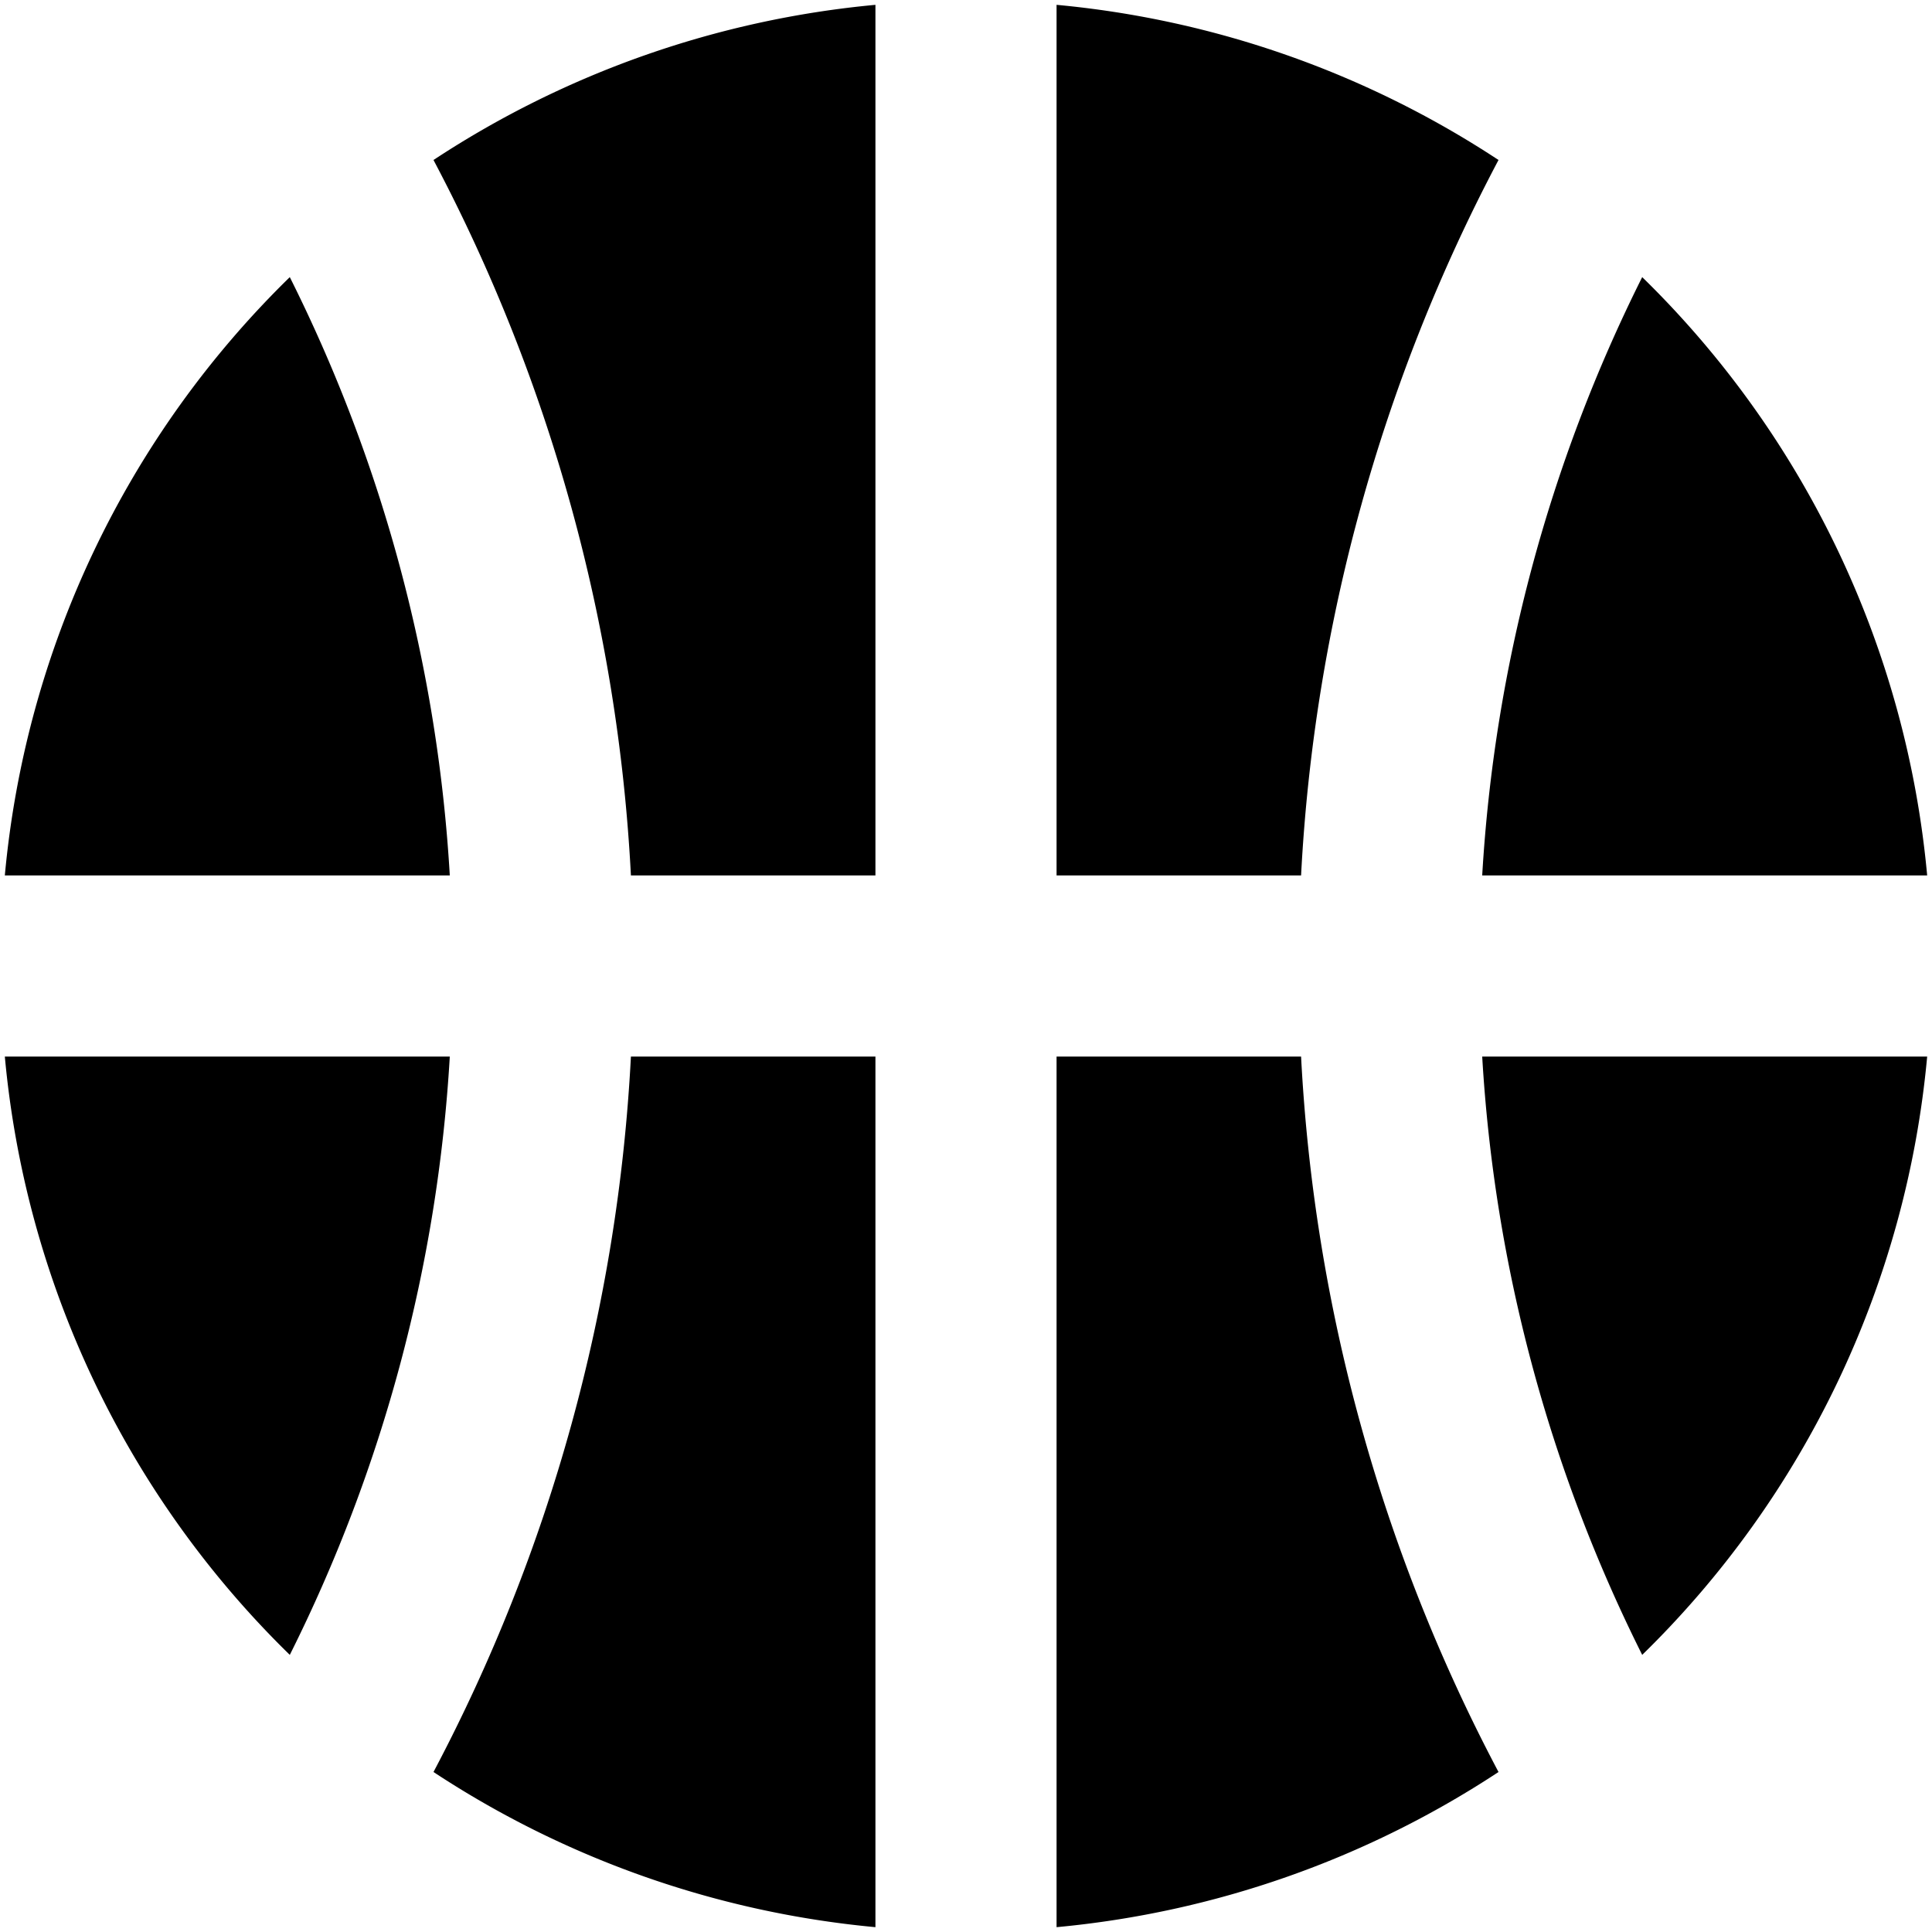 <svg xmlns="http://www.w3.org/2000/svg" viewBox="0 0 32 32" width="32" height="32">
	<path d="M27.2 4.59a25.45 25.45 0 00-2.65 9.91h7.37a15.88 15.88 0 00-4.72-9.91zm-2.38-1.94A16 16 0 0017.5.08V14.5h4.05a28.5 28.5 0 013.27-11.85zM.08 17.5a15.88 15.88 0 004.72 9.91 25.45 25.45 0 002.65-9.91zm24.47 0a25.45 25.45 0 002.65 9.91 15.88 15.88 0 004.72-9.91zm-17.1-3A25.45 25.45 0 004.8 4.59 15.88 15.88 0 00.08 14.5zm14.1 3H17.5v14.42a16 16 0 007.32-2.57 28.5 28.5 0 01-3.27-11.85zm-7.05-3V.08a16 16 0 00-7.32 2.57 28.5 28.5 0 013.27 11.85zm0 3h-4.05a28.5 28.5 0 01-3.27 11.85 16 16 0 007.32 2.57z" />
</svg>